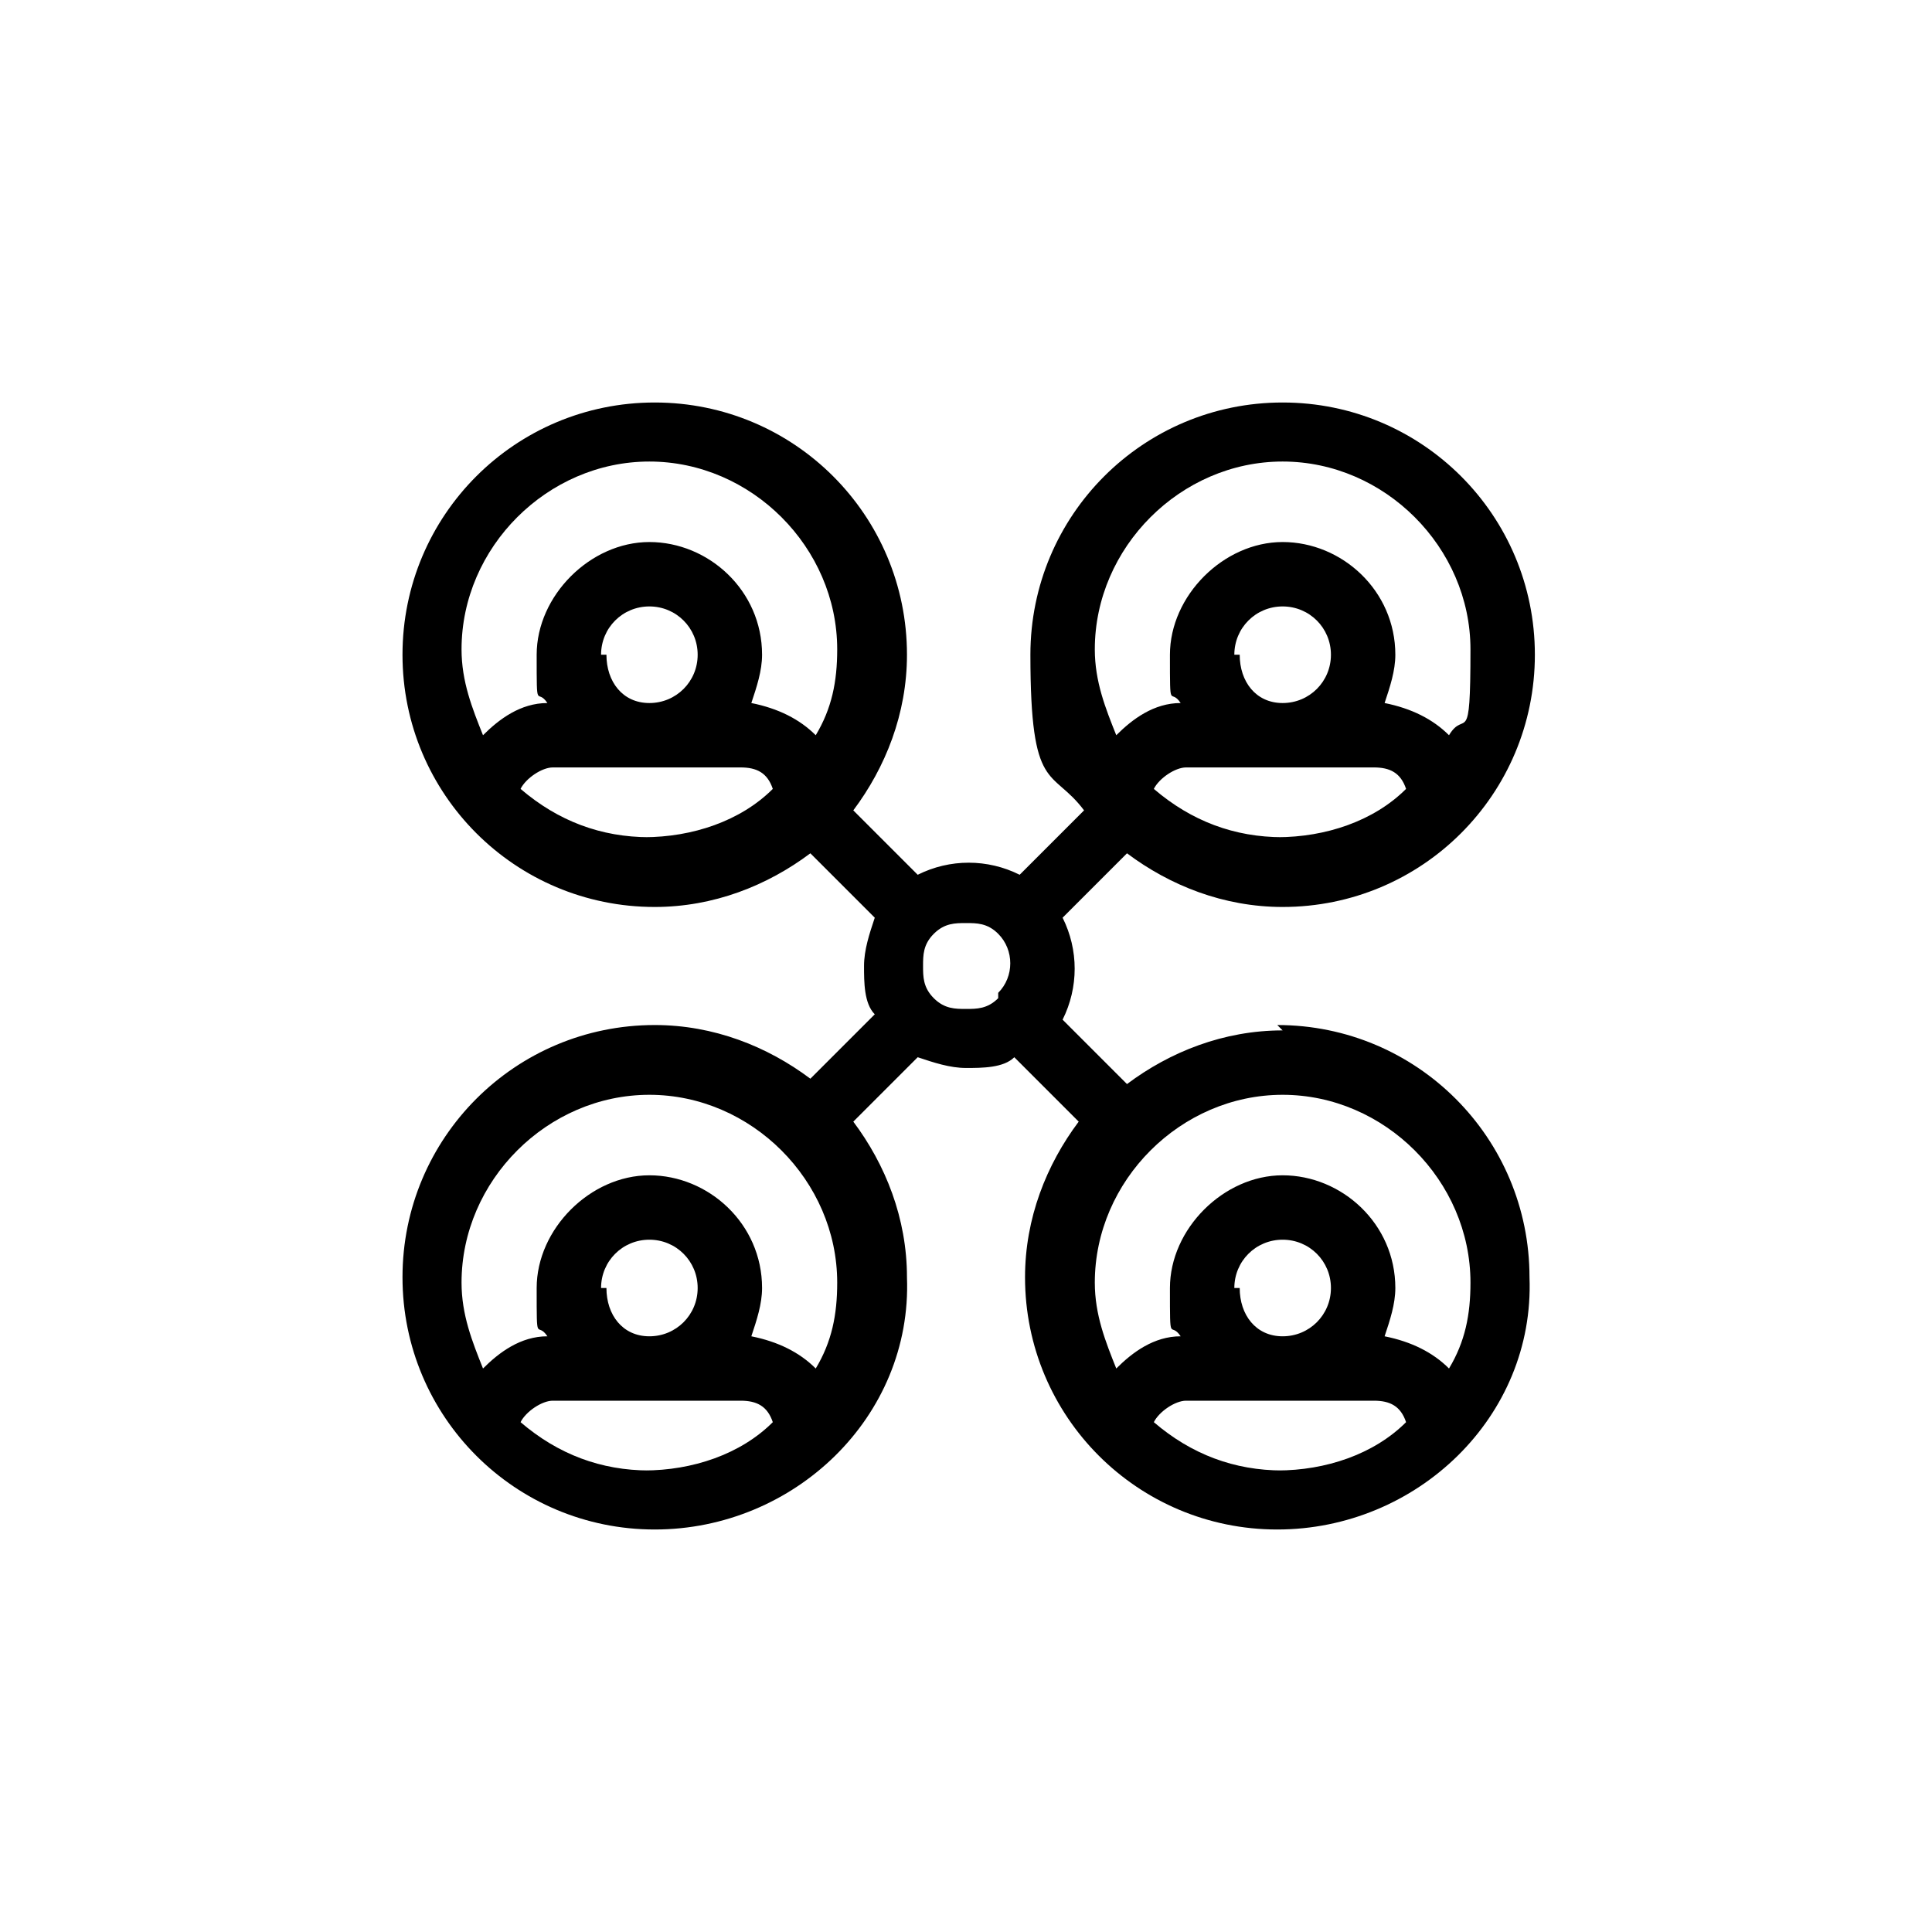 <?xml version="1.0" encoding="UTF-8"?>
<svg id="Camada_1" xmlns="http://www.w3.org/2000/svg" version="1.1" viewBox="0 0 36 36">
  <!-- Generator: Adobe Illustrator 29.8.2, SVG Export Plug-In . SVG Version: 2.1.1 Build 3)  -->
  <path d="M23.9,19.2c-1.1,0-2.1.4-2.9,1l-1.2-1.2c.3-.6.3-1.3,0-1.9l1.2-1.2c.8.6,1.8,1,2.9,1,2.6,0,4.7-2.1,4.7-4.7,0-2.6-2.1-4.7-4.7-4.7s-4.7,2.1-4.7,4.7.4,2.1,1,2.9l-1.2,1.2c-.6-.3-1.3-.3-1.9,0l-1.2-1.2c.6-.8,1-1.8,1-2.9,0-2.6-2.1-4.7-4.7-4.7s-4.7,2.1-4.7,4.7c0,2.6,2.1,4.7,4.7,4.7,1.1,0,2.1-.4,2.9-1l1.2,1.2c-.1.3-.2.6-.2.9s0,.7.2.9l-1.2,1.2c-.8-.6-1.8-1-2.9-1-2.6,0-4.7,2.1-4.7,4.7,0,2.6,2.1,4.7,4.7,4.7,2.6,0,4.8-2.1,4.7-4.7,0-1.1-.4-2.1-1-2.9l1.2-1.2c.3.1.6.2.9.2s.7,0,.9-.2l1.2,1.2c-.6.8-1,1.8-1,2.9,0,2.6,2.1,4.7,4.7,4.7,2.6,0,4.8-2.1,4.7-4.7,0-2.6-2.1-4.7-4.7-4.7h0ZM23.9,15.6c-.9,0-1.7-.3-2.4-.9.1-.2.4-.4.6-.4h3.5c.3,0,.5.1.6.4-.6.6-1.5.9-2.4.9h0ZM23,12.2c0-.5.4-.9.9-.9s.9.4.9.9c0,.5-.4.9-.9.9-.5,0-.8-.4-.8-.9h0ZM23.9,8.6c1.9,0,3.5,1.6,3.5,3.5s-.1,1.1-.4,1.6c-.3-.3-.7-.5-1.2-.6.1-.3.2-.6.2-.9,0-1.2-1-2.1-2.1-2.1s-2.1,1-2.1,2.1,0,.6.2.9c-.5,0-.9.3-1.2.6-.2-.5-.4-1-.4-1.6,0-1.9,1.6-3.5,3.5-3.5h0ZM12.1,15.6c-.9,0-1.7-.3-2.4-.9.1-.2.4-.4.6-.4h3.5c.3,0,.5.1.6.4-.6.6-1.5.9-2.4.9ZM11.2,12.2c0-.5.4-.9.9-.9s.9.4.9.9c0,.5-.4.9-.9.9-.5,0-.8-.4-.8-.9ZM15.2,13.7c-.3-.3-.7-.5-1.2-.6.1-.3.2-.6.2-.9,0-1.2-1-2.1-2.1-2.1s-2.1,1-2.1,2.1,0,.6.2.9c-.5,0-.9.3-1.2.6-.2-.5-.4-1-.4-1.6,0-1.9,1.6-3.5,3.5-3.5s3.5,1.6,3.5,3.5c0,.6-.1,1.1-.4,1.6h0ZM12.1,27.4c-.9,0-1.7-.3-2.4-.9.1-.2.4-.4.6-.4h3.5c.3,0,.5.1.6.4-.6.6-1.5.9-2.4.9ZM11.2,24c0-.5.4-.9.9-.9s.9.4.9.9c0,.5-.4.9-.9.9-.5,0-.8-.4-.8-.9ZM15.2,25.5c-.3-.3-.7-.5-1.2-.6.1-.3.2-.6.2-.9,0-1.2-1-2.1-2.1-2.1s-2.1,1-2.1,2.1,0,.6.2.9c-.5,0-.9.3-1.2.6-.2-.5-.4-1-.4-1.6,0-1.9,1.6-3.5,3.5-3.5s3.5,1.6,3.5,3.5c0,.6-.1,1.1-.4,1.6h0ZM18.6,18.6c-.2.2-.4.2-.6.2s-.4,0-.6-.2-.2-.4-.2-.6,0-.4.2-.6c.2-.2.4-.2.6-.2s.4,0,.6.2c.3.3.3.8,0,1.1ZM23.9,27.4c-.9,0-1.7-.3-2.4-.9.1-.2.4-.4.6-.4h3.5c.3,0,.5.1.6.4-.6.6-1.5.9-2.4.9h0ZM23,24c0-.5.4-.9.9-.9s.9.4.9.9c0,.5-.4.9-.9.9-.5,0-.8-.4-.8-.9h0ZM27,25.5c-.3-.3-.7-.5-1.2-.6.1-.3.2-.6.2-.9,0-1.2-1-2.1-2.1-2.1s-2.1,1-2.1,2.1,0,.6.2.9c-.5,0-.9.3-1.2.6-.2-.5-.4-1-.4-1.6,0-1.9,1.6-3.5,3.5-3.5s3.5,1.6,3.5,3.5c0,.6-.1,1.1-.4,1.6h0Z"/>
</svg>